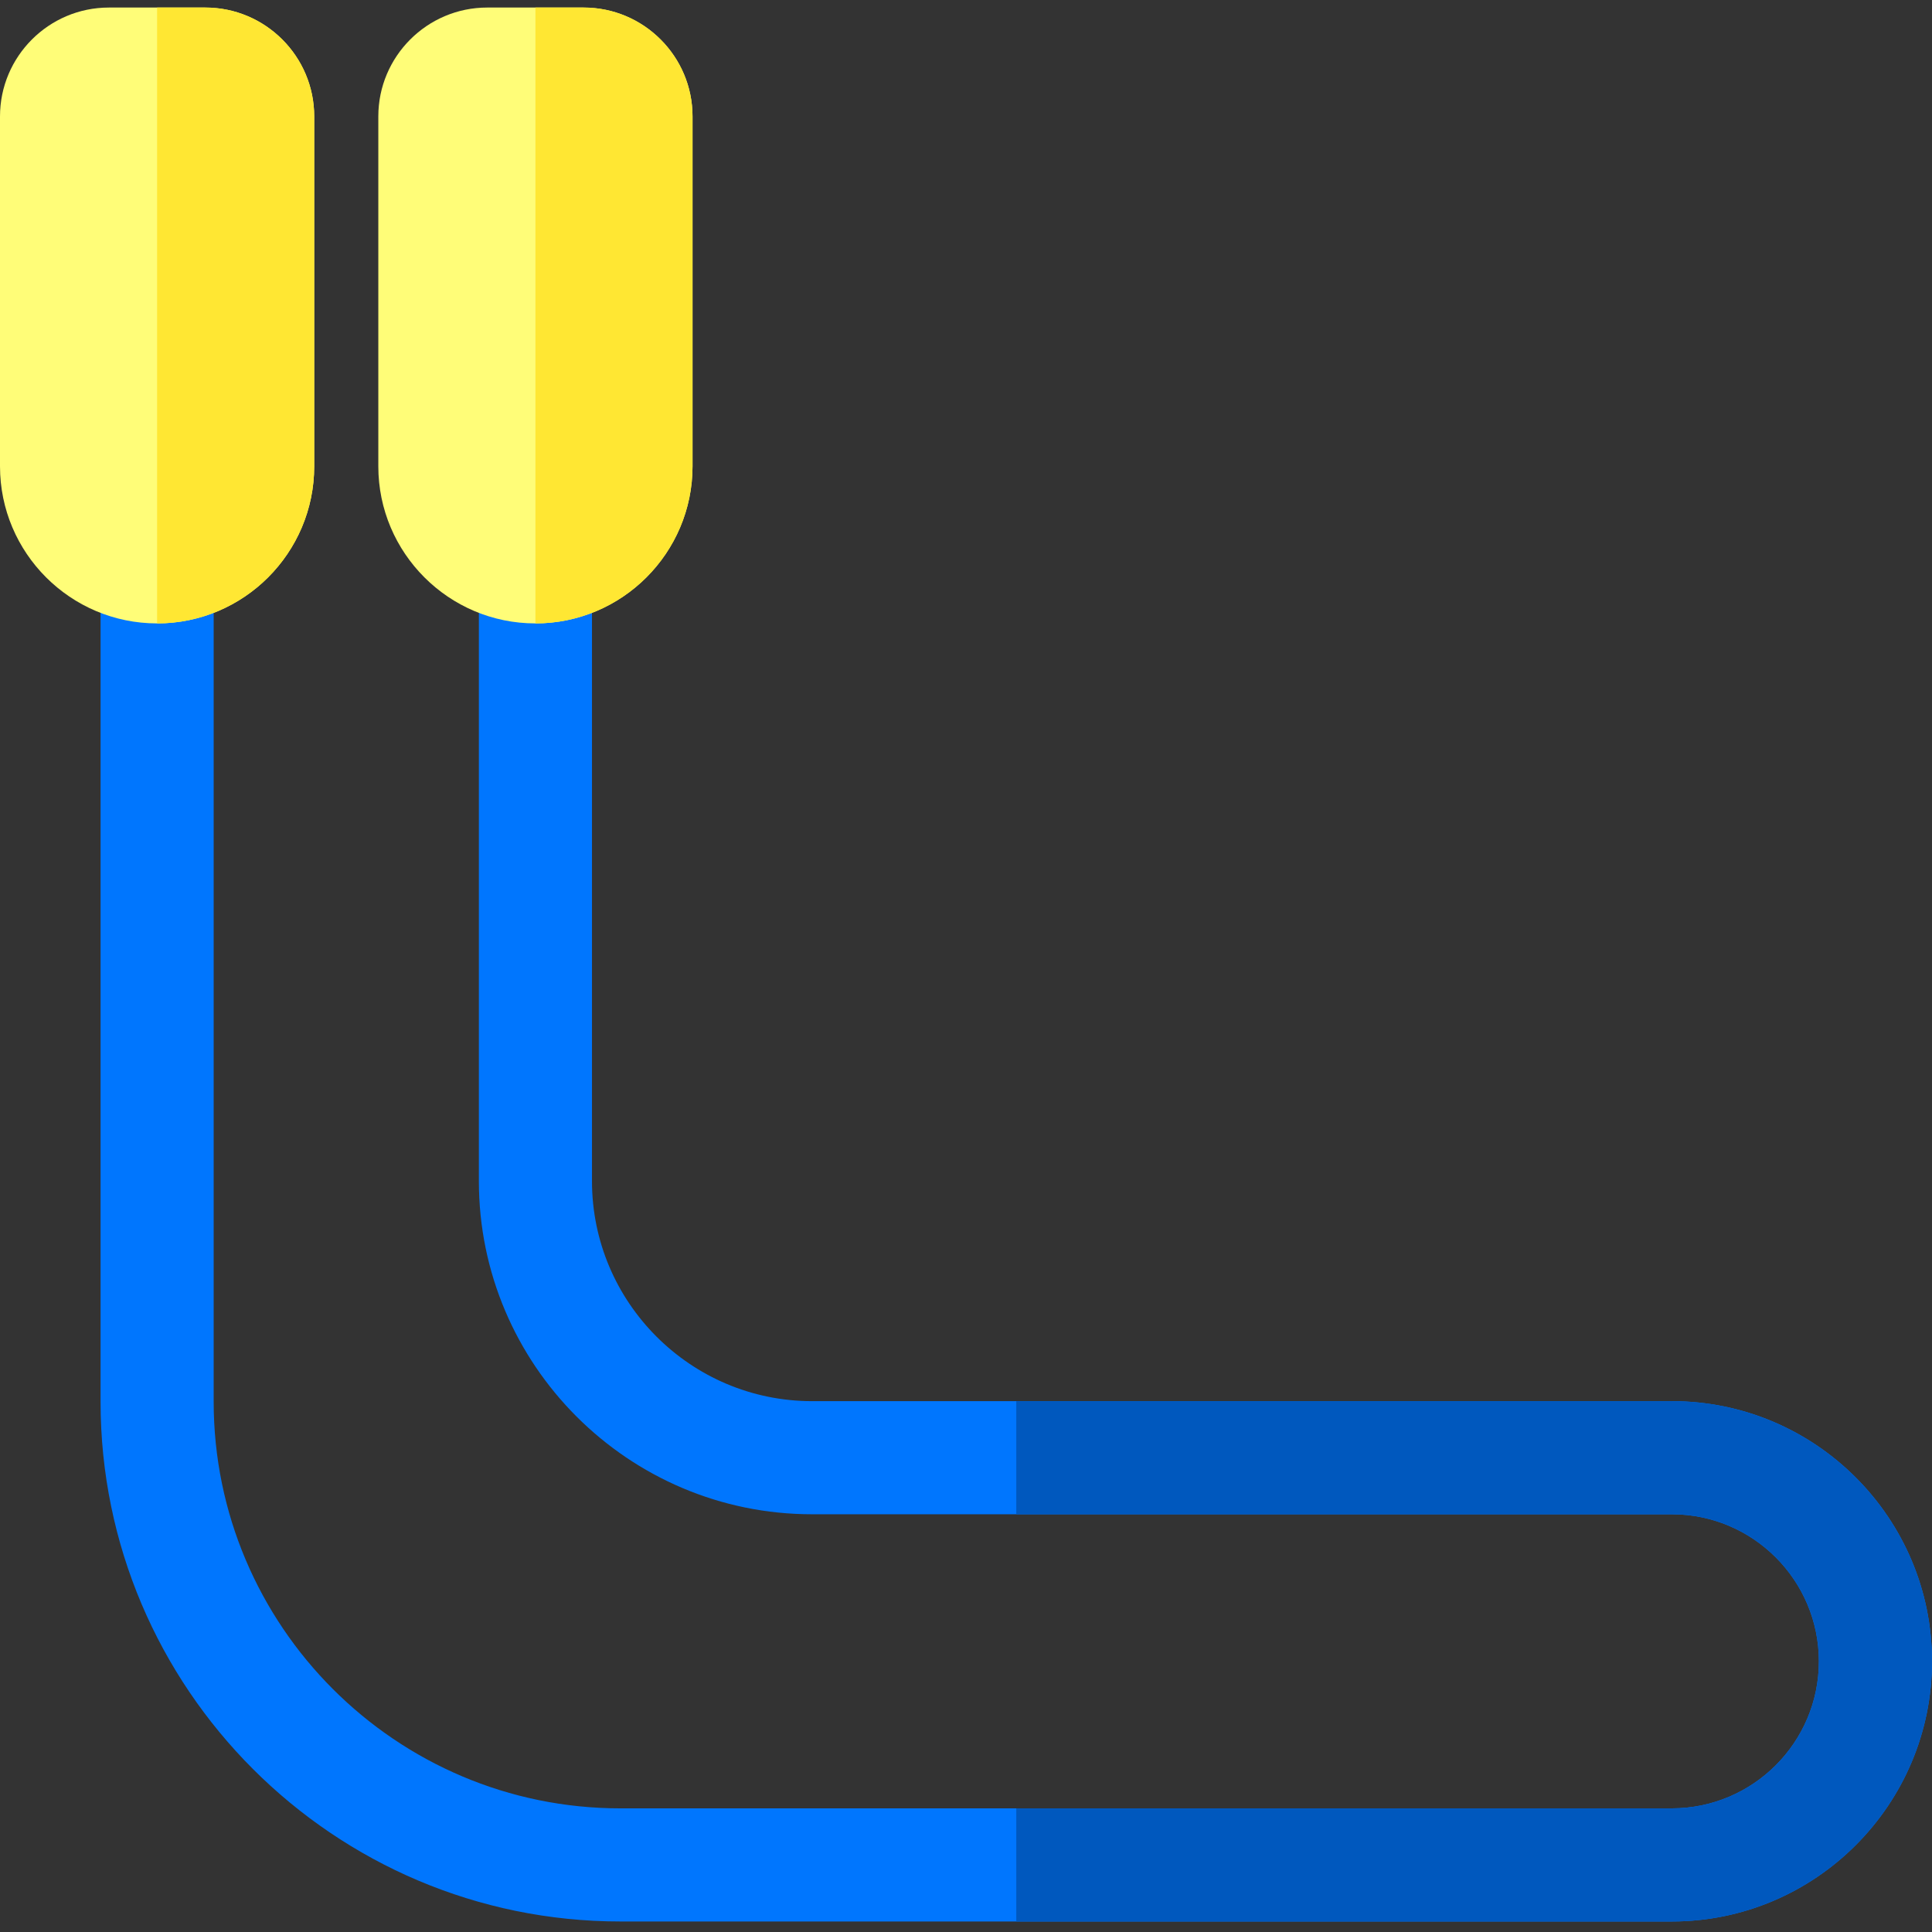 <svg height="512pt" viewBox="0 -2 512 512" width="512pt" xmlns="http://www.w3.org/2000/svg"><rect x="0" y="-2" width="512" height="512" fill="#333333" stroke="none"/><path d="m443.055 507.211h-278.648c-75.961 0-137.758-61.801-137.758-137.762v-221.227c0-8.277 6.711-14.988 14.988-14.988 8.277 0 14.988 6.711 14.988 14.988v221.227c0 59.434 48.352 107.785 107.781 107.785h278.648c21.484 0 38.969-17.48 38.969-38.969s-17.484-38.969-38.969-38.969h-227.848c-48.691 0-88.301-39.613-88.301-88.301v-162.773c0-8.277 6.711-14.988 14.988-14.988 8.277 0 14.988 6.711 14.988 14.988v162.773c0 32.16 26.164 58.324 58.324 58.324h227.848c38.016 0 68.945 30.93 68.945 68.945s-30.93 68.945-68.945 68.945zm0 0" fill="#0076fe"/><path d="m443.055 369.32h-173.73v29.977h173.73c21.488 0 38.969 17.48 38.969 38.969s-17.48 38.969-38.969 38.969h-173.73v29.977h173.73c38.016 0 68.945-30.93 68.945-68.945s-30.93-68.945-68.945-68.945zm0 0" fill="#0058be"/><path d="m154.672 0h-25.559c-15.91 0-28.855 12.945-28.855 28.855v92.719c0 22.957 18.676 41.637 41.637 41.637 22.957 0 41.633-18.68 41.633-41.637v-92.719c0-15.91-12.941-28.855-28.855-28.855zm0 0" fill="#fffd78"/><path d="m154.672 0h-12.777v163.211c22.957 0 41.633-18.676 41.633-41.637v-92.719c0-15.91-12.941-28.855-28.855-28.855zm0 0" fill="#ffe733"/><path d="m54.414 0h-25.559c-15.91 0-28.855 12.945-28.855 28.855v92.719c0 22.961 18.676 41.637 41.637 41.637 22.957 0 41.633-18.676 41.633-41.637v-92.719c0-15.91-12.945-28.855-28.855-28.855zm0 0" fill="#fffd78"/><path d="m54.414 0h-12.777v163.211c22.957 0 41.633-18.676 41.633-41.637v-92.719c0-15.91-12.945-28.855-28.855-28.855zm0 0" fill="#ffe733"/></svg>